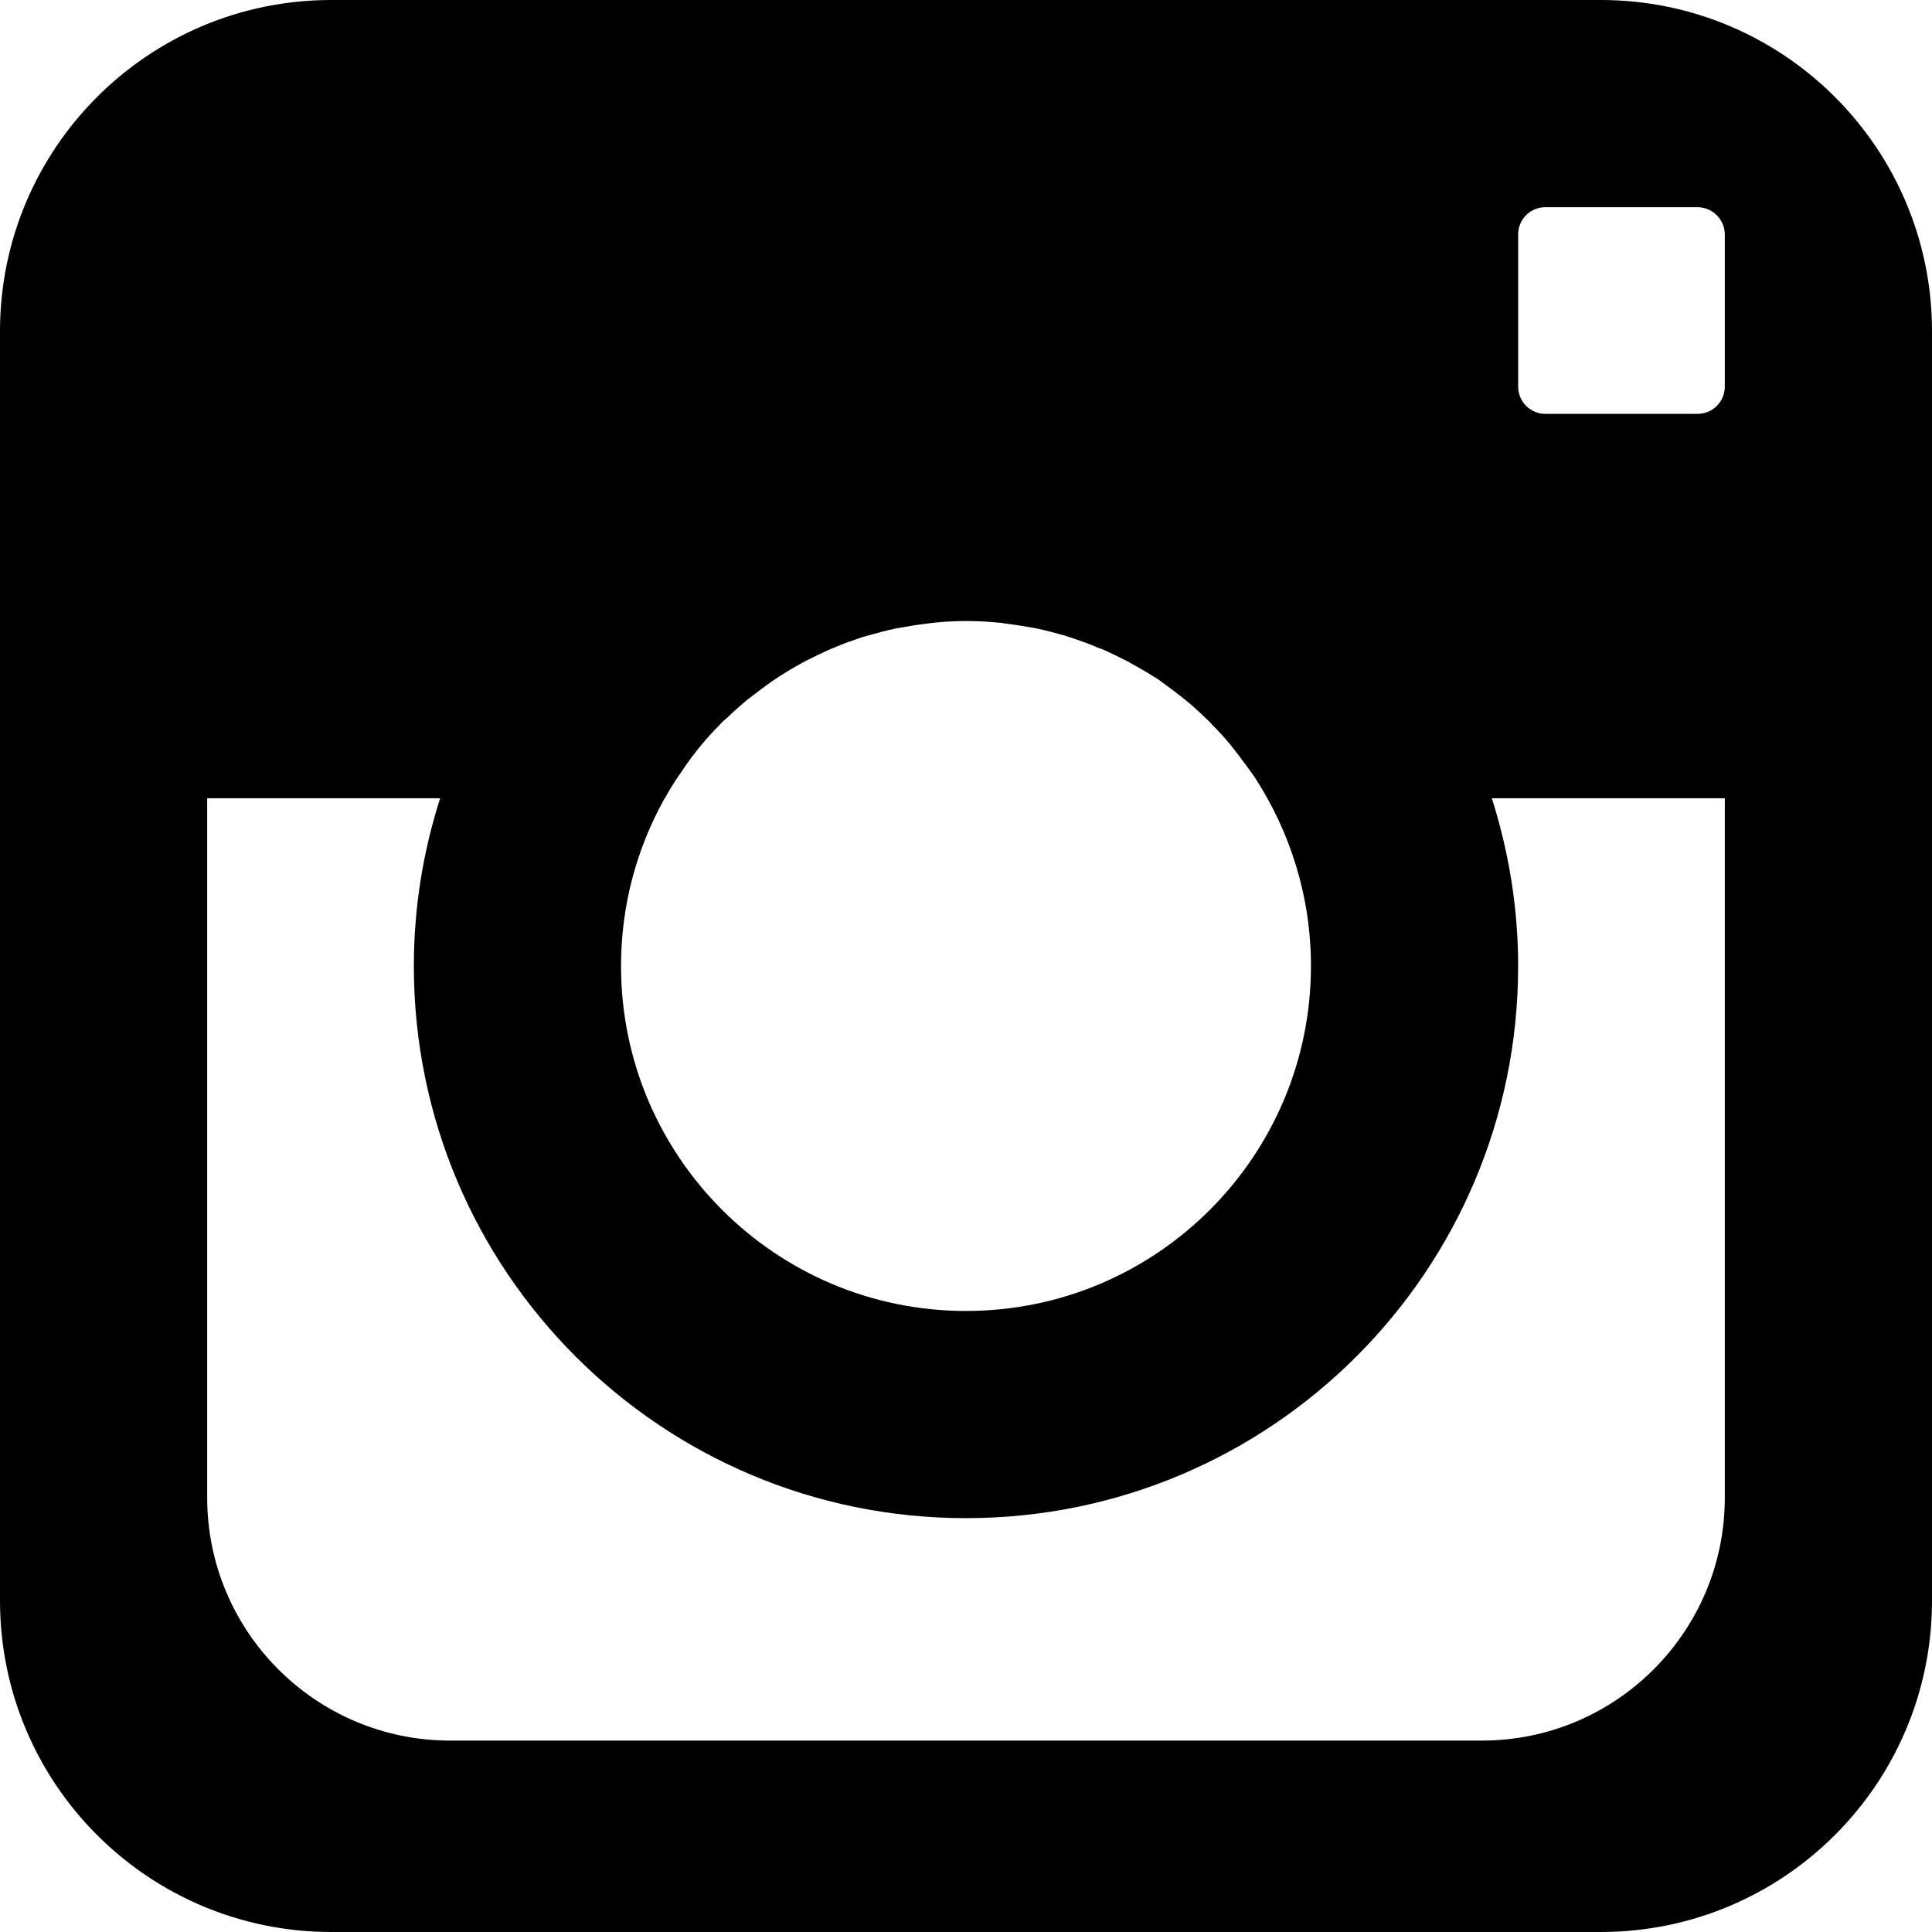 <?xml version="1.0" encoding="utf-8"?>
<!-- Generator: Adobe Illustrator 18.1.0, SVG Export Plug-In . SVG Version: 6.00 Build 0)  -->
<svg version="1.1" id="Слой_1" xmlns="http://www.w3.org/2000/svg" xmlns:xlink="http://www.w3.org/1999/xlink" x="0px" y="0px"
	 viewBox="251.4 20.4 367.4 367.4" enable-background="new 251.4 20.4 367.4 367.4" xml:space="preserve">
<path d="M555.8,20.4H314.4c-34.8,0-63,28.2-63,63v241.4c0,34.8,28.2,63,63,63h241.4c34.8,0,63-28.2,63-63V83.4
	C618.8,48.6,590.6,20.4,555.8,20.4z M377.8,172.2L377.8,172.2c0,0,0.1-0.1,0.1-0.1c0.7-1.3,1.5-2.6,2.3-3.8c0.5-0.7,1-1.4,1.5-2.2
	c0.6-0.8,1.1-1.6,1.7-2.3c0.5-0.7,1-1.3,1.6-2c1-1.2,2.1-2.4,3.2-3.5c0.5-0.6,1.1-1.1,1.7-1.6c0.8-0.8,1.6-1.5,2.4-2.2
	c0.6-0.5,1.1-1,1.7-1.4c1.3-1,2.6-2,4-3c0.5-0.3,1-0.7,1.5-1c1.1-0.7,2.2-1.4,3.3-2c0.5-0.3,1.1-0.6,1.6-0.9
	c1.6-0.8,3.2-1.6,4.8-2.3c0.4-0.2,0.8-0.3,1.2-0.5c1.4-0.6,2.8-1.1,4.3-1.6c0.5-0.2,1-0.3,1.6-0.5c1.8-0.5,3.6-1,5.5-1.4
	c0.2,0,0.4-0.1,0.6-0.1c1.7-0.3,3.4-0.6,5.2-0.8c0.5-0.1,1-0.1,1.6-0.2c2-0.2,4-0.3,6-0.3c2,0,4,0.1,6,0.3c0.5,0,1,0.1,1.5,0.2
	c1.8,0.2,3.5,0.5,5.2,0.8c0.2,0,0.4,0.1,0.6,0.1c1.9,0.4,3.7,0.9,5.5,1.4c0.5,0.2,1,0.3,1.5,0.5c1.5,0.5,2.9,1,4.3,1.6
	c0.4,0.2,0.8,0.3,1.1,0.4c1.6,0.7,3.2,1.5,4.8,2.3c0.5,0.3,1.1,0.6,1.6,0.9c1.1,0.6,2.3,1.3,3.4,2c0.5,0.3,1,0.6,1.5,1
	c1.4,1,2.7,2,4,3c0.6,0.5,1.1,0.9,1.7,1.4c0.8,0.7,1.7,1.5,2.5,2.3c0.5,0.5,1.1,1,1.6,1.6c1.1,1.1,2.2,2.3,3.2,3.5
	c0.5,0.6,1,1.3,1.5,1.9c0.6,0.8,1.2,1.6,1.8,2.4c0.5,0.7,1,1.4,1.5,2.1c6.7,10.3,10.7,22.6,10.7,35.9c0,36.2-29.4,65.6-65.6,65.6
	c-36.2,0-65.6-29.4-65.6-65.6C369.5,192.5,372.5,181.7,377.8,172.2z M579.4,305.2c0,25.5-20.7,46.2-46.2,46.2H337
	c-25.5,0-46.2-20.7-46.2-46.2v-133h44.3c-3.2,10-5,20.7-5,31.9c0,58,47,105,105,105s105-47,105-105c0-11.1-1.8-21.8-5-31.9h44.3
	V305.2z M579.4,93.9c0,2.9-2.3,5.2-5.2,5.2h-28.9c-2.9,0-5.2-2.3-5.2-5.2V65c0-2.9,2.3-5.2,5.2-5.2h28.9c2.9,0,5.2,2.4,5.2,5.2V93.9
	z"/>
</svg>
